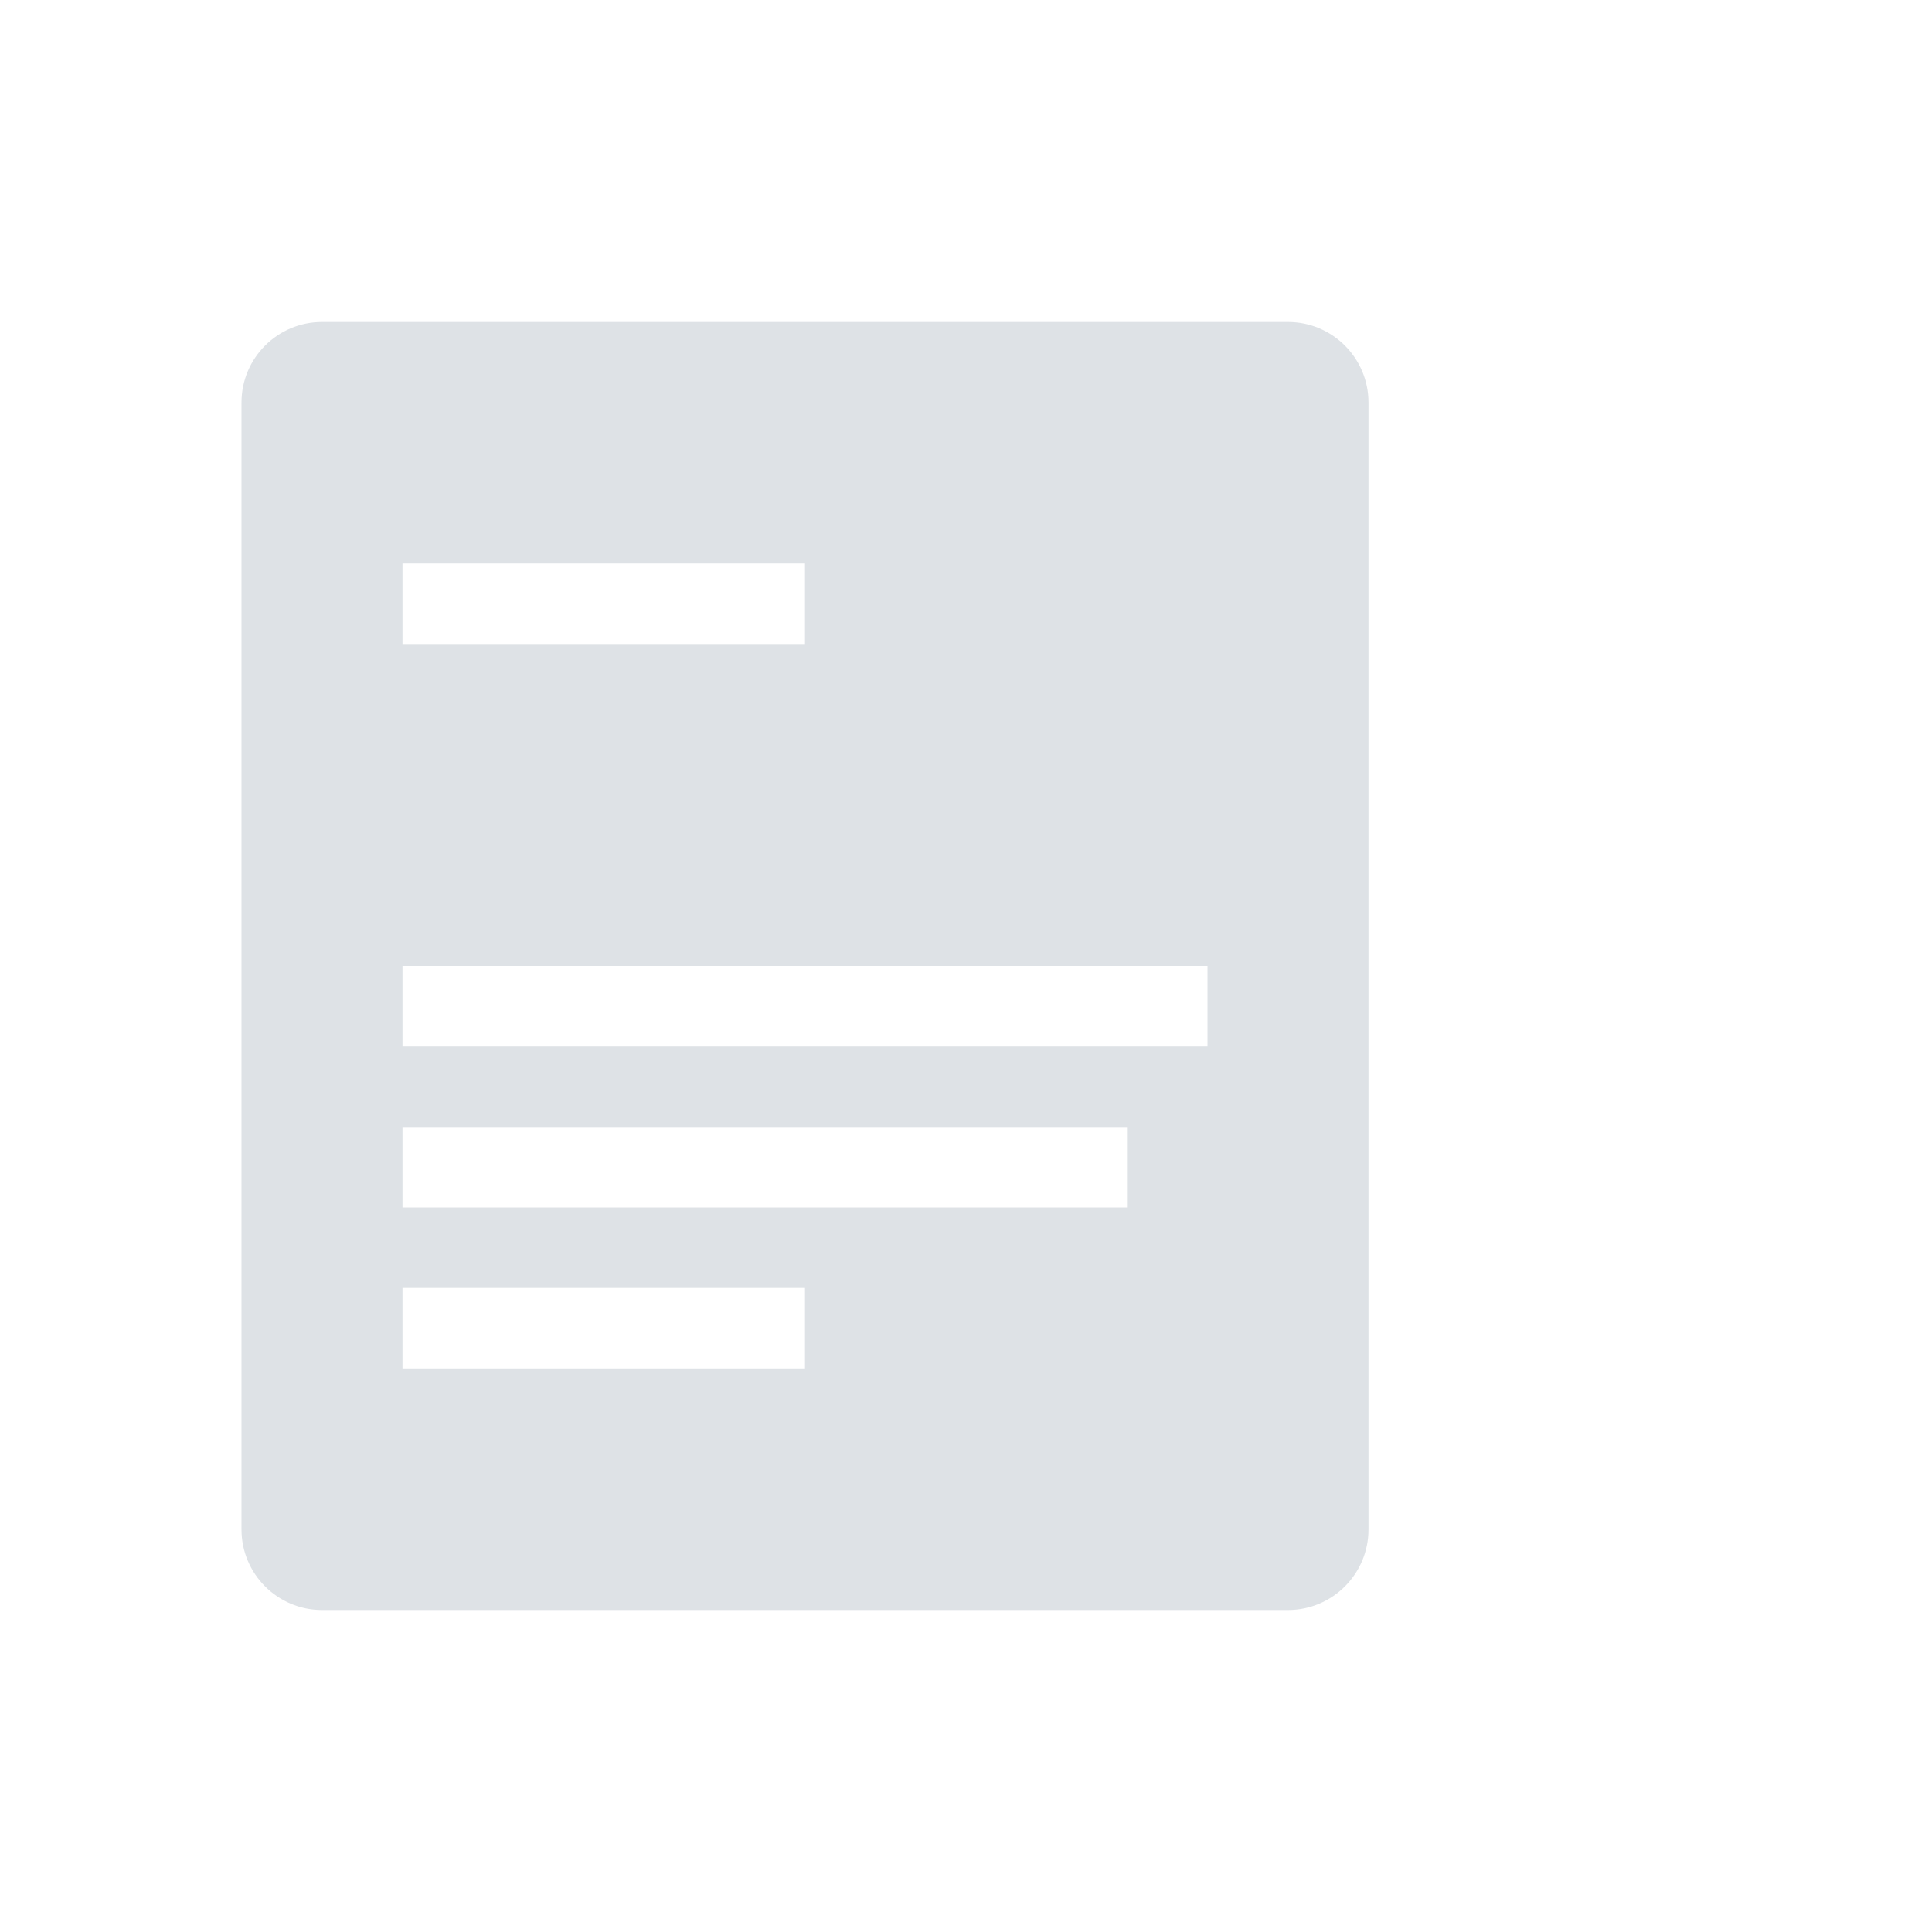 <svg height="24" viewBox="0 0 24 24" width="24" xmlns="http://www.w3.org/2000/svg"><path d="m4 4h12c.552 0 1 .448 1 1v14c0 .552-.448 1-1 1h-12c-.552 0-1-.448-1-1v-14c0-.552.448-1 1-1zm1 3v1h5v-1zm0 5v1h10v-1zm0 2v1h9v-1zm0 2v1h5v-1z" fill="#dee2e6" fill-rule="evenodd"/></svg>